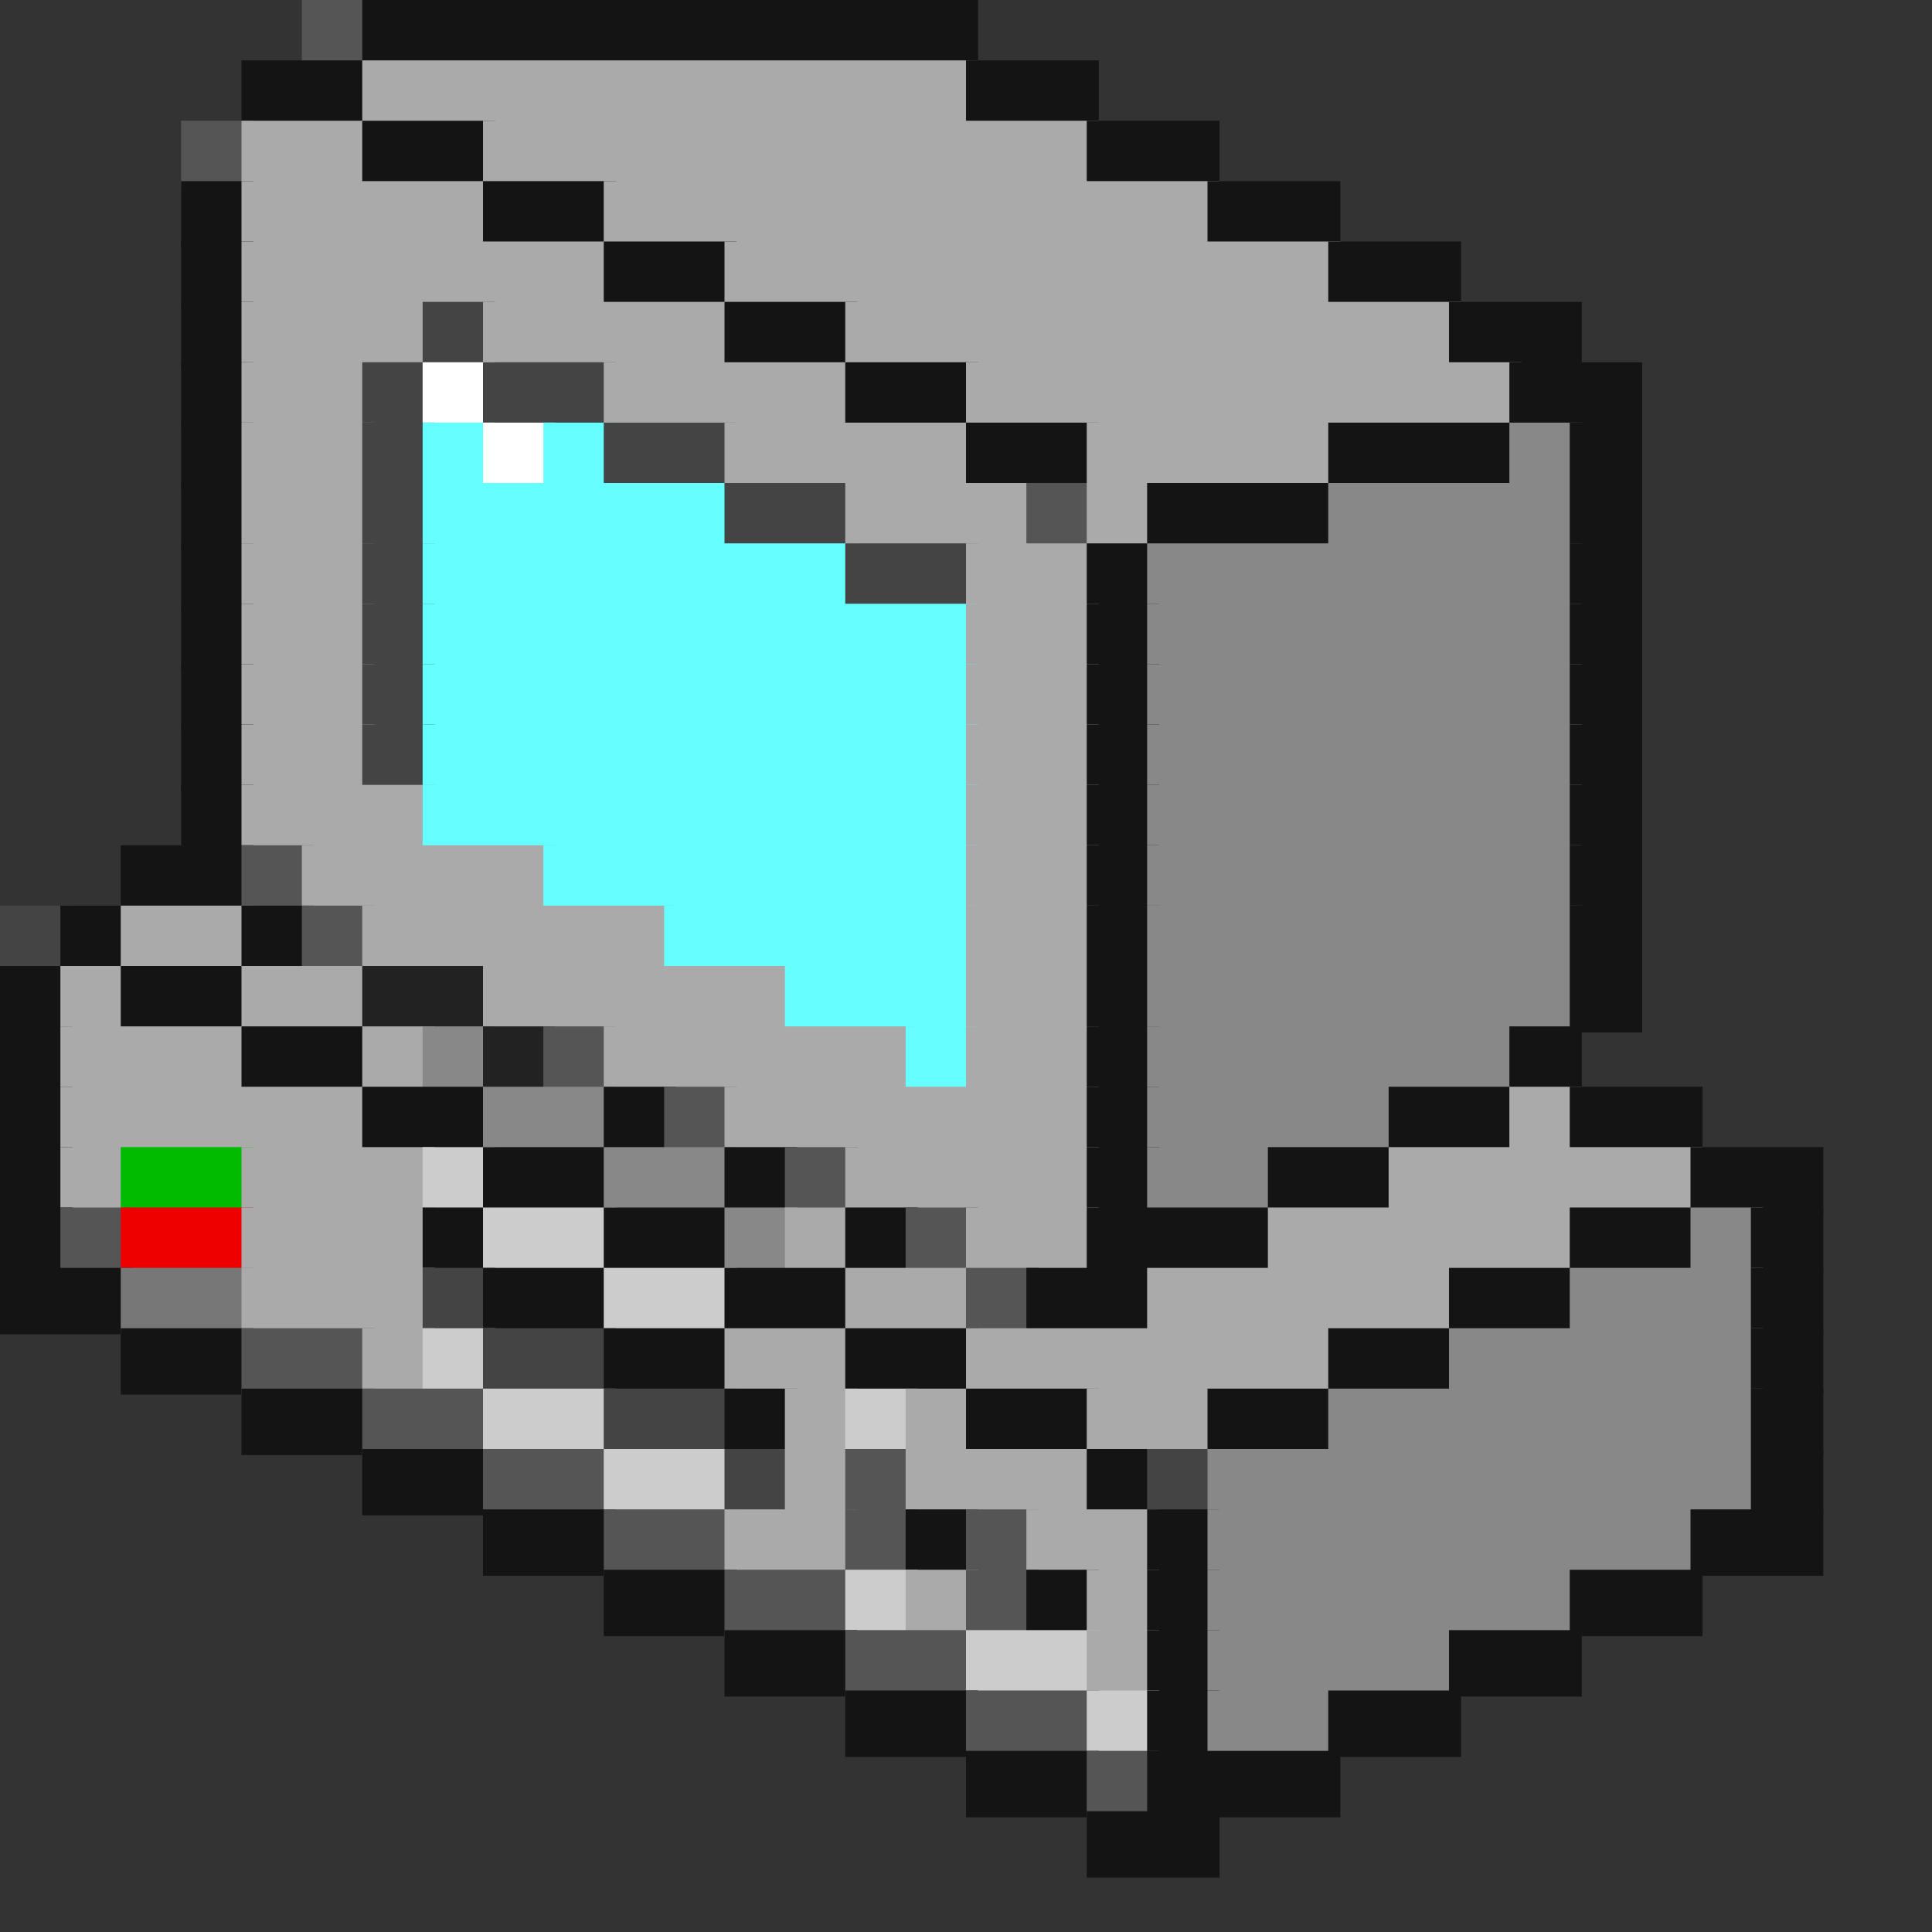 <svg viewBox='0 0 32 32' xmlns='http://www.w3.org/2000/svg'><rect x="0" y="0" width="32" height="32" fill="#333333" stroke="none"/><defs><g id='0'><rect width='2.2' height='1.1' fill='#141414'></rect></g><g id='1'><rect width='1.2' height='1.1' fill='#555555'></rect></g><g id='2'><rect width='10.2' height='1.1' fill='#aaaaaa'></rect></g><g id='3'><rect width='1.2' height='1.1' fill='#141414'></rect></g><g id='4'><rect width='4.2' height='1.1' fill='#aaaaaa'></rect></g><g id='5'><rect width='2.2' height='1.1' fill='#aaaaaa'></rect></g><g id='6'><rect width='1.2' height='1.1' fill='#444444'></rect></g><g id='7'><rect width='1.2' height='1.1' fill='#ffffff'></rect></g><g id='8'><rect width='1.2' height='1.1' fill='#66ffff'></rect></g><g id='9'><rect width='2.2' height='1.1' fill='#444444'></rect></g><g id='10'><rect width='3.2' height='1.1' fill='#aaaaaa'></rect></g><g id='11'><rect width='3.2' height='1.1' fill='#141414'></rect></g><g id='12'><rect width='7.2' height='1.1' fill='#888888'></rect></g><g id='13'><rect width='9.2' height='1.1' fill='#66ffff'></rect></g><g id='14'><rect width='7.2' height='1.1' fill='#66ffff'></rect></g><g id='15'><rect width='5.2' height='1.1' fill='#66ffff'></rect></g><g id='16'><rect width='1.2' height='1.1' fill='#aaaaaa'></rect></g><g id='17'><rect width='5.2' height='1.1' fill='#aaaaaa'></rect></g><g id='18'><rect width='1.2' height='1.1' fill='#888888'></rect></g><g id='19'><rect width='6.2' height='1.1' fill='#aaaaaa'></rect></g><g id='20'><rect width='4.2' height='1.1' fill='#888888'></rect></g><g id='21'><rect width='2.2' height='1.1' fill='#888888'></rect></g><g id='22'><rect width='2.2' height='1.1' fill='#cccccc'></rect></g><g id='23'><rect width='1.2' height='1.1' fill='#cccccc'></rect></g><g id='24'><rect width='2.2' height='1.1' fill='#555555'></rect></g><g id='25'><rect width='6.2' height='1.1' fill='#888888'></rect></g></defs><rect width='1.2' height='1.1' x='5' y='0' fill='#555555'></rect><rect width='10.2' height='1.1' x='6' y='0' fill='#141414'></rect><rect width='2.2' height='1.1' x='4' y='1' fill='#141414'></rect><rect width='10.2' height='1.1' x='6' y='1' fill='#aaaaaa'></rect><use href='#0' x='16' y='1'></use><use href='#1' x='3' y='2'></use><rect width='2.2' height='1.1' x='4' y='2' fill='#aaaaaa'></rect><use href='#0' x='6' y='2'></use><use href='#2' x='8' y='2'></use><use href='#0' x='18' y='2'></use><rect width='1.2' height='1.1' x='3' y='3' fill='#141414'></rect><rect width='4.2' height='1.1' x='4' y='3' fill='#aaaaaa'></rect><use href='#0' x='8' y='3'></use><use href='#2' x='10' y='3'></use><use href='#0' x='20' y='3'></use><use href='#3' x='3' y='4'></use><rect width='6.2' height='1.1' x='4' y='4' fill='#aaaaaa'></rect><use href='#0' x='10' y='4'></use><use href='#2' x='12' y='4'></use><use href='#0' x='22' y='4'></use><use href='#3' x='3' y='5'></use><rect width='3.2' height='1.1' x='4' y='5' fill='#aaaaaa'></rect><rect width='1.2' height='1.1' x='7' y='5' fill='#444444'></rect><use href='#4' x='8' y='5'></use><use href='#0' x='12' y='5'></use><use href='#2' x='14' y='5'></use><use href='#0' x='24' y='5'></use><use href='#3' x='3' y='6'></use><use href='#5' x='4' y='6'></use><use href='#6' x='6' y='6'></use><rect width='1.2' height='1.1' x='7' y='6' fill='#ffffff'></rect><rect width='2.2' height='1.1' x='8' y='6' fill='#444444'></rect><use href='#4' x='10' y='6'></use><use href='#0' x='14' y='6'></use><rect width='9.2' height='1.1' x='16' y='6' fill='#aaaaaa'></rect><use href='#0' x='25' y='6'></use><use href='#3' x='3' y='7'></use><use href='#5' x='4' y='7'></use><use href='#6' x='6' y='7'></use><rect width='1.2' height='1.1' x='7' y='7' fill='#66ffff'></rect><use href='#7' x='8' y='7'></use><use href='#8' x='9' y='7'></use><use href='#9' x='10' y='7'></use><use href='#4' x='12' y='7'></use><use href='#0' x='16' y='7'></use><use href='#4' x='18' y='7'></use><rect width='3.2' height='1.1' x='22' y='7' fill='#141414'></rect><rect width='1.2' height='1.1' x='25' y='7' fill='#888888'></rect><use href='#3' x='26' y='7'></use><use href='#3' x='3' y='8'></use><use href='#5' x='4' y='8'></use><use href='#6' x='6' y='8'></use><rect width='5.2' height='1.1' x='7' y='8' fill='#66ffff'></rect><use href='#9' x='12' y='8'></use><use href='#10' x='14' y='8'></use><use href='#1' x='17' y='8'></use><rect width='1.2' height='1.1' x='18' y='8' fill='#aaaaaa'></rect><use href='#11' x='19' y='8'></use><rect width='4.2' height='1.1' x='22' y='8' fill='#888888'></rect><use href='#3' x='26' y='8'></use><use href='#3' x='3' y='9'></use><use href='#5' x='4' y='9'></use><use href='#6' x='6' y='9'></use><rect width='7.2' height='1.1' x='7' y='9' fill='#66ffff'></rect><use href='#9' x='14' y='9'></use><use href='#5' x='16' y='9'></use><use href='#3' x='18' y='9'></use><rect width='7.2' height='1.1' x='19' y='9' fill='#888888'></rect><use href='#3' x='26' y='9'></use><use href='#3' x='3' y='10'></use><use href='#5' x='4' y='10'></use><use href='#6' x='6' y='10'></use><rect width='9.2' height='1.1' x='7' y='10' fill='#66ffff'></rect><use href='#5' x='16' y='10'></use><use href='#3' x='18' y='10'></use><use href='#12' x='19' y='10'></use><use href='#3' x='26' y='10'></use><use href='#3' x='3' y='11'></use><use href='#5' x='4' y='11'></use><use href='#6' x='6' y='11'></use><use href='#13' x='7' y='11'></use><use href='#5' x='16' y='11'></use><use href='#3' x='18' y='11'></use><use href='#12' x='19' y='11'></use><use href='#3' x='26' y='11'></use><use href='#3' x='3' y='12'></use><use href='#5' x='4' y='12'></use><use href='#6' x='6' y='12'></use><use href='#13' x='7' y='12'></use><use href='#5' x='16' y='12'></use><use href='#3' x='18' y='12'></use><use href='#12' x='19' y='12'></use><use href='#3' x='26' y='12'></use><use href='#3' x='3' y='13'></use><use href='#10' x='4' y='13'></use><use href='#13' x='7' y='13'></use><use href='#5' x='16' y='13'></use><use href='#3' x='18' y='13'></use><use href='#12' x='19' y='13'></use><use href='#3' x='26' y='13'></use><use href='#0' x='2' y='14'></use><use href='#1' x='4' y='14'></use><use href='#4' x='5' y='14'></use><use href='#14' x='9' y='14'></use><use href='#5' x='16' y='14'></use><use href='#3' x='18' y='14'></use><use href='#12' x='19' y='14'></use><use href='#3' x='26' y='14'></use><use href='#6' x='0' y='15'></use><use href='#3' x='1' y='15'></use><use href='#5' x='2' y='15'></use><use href='#3' x='4' y='15'></use><use href='#1' x='5' y='15'></use><rect width='5.2' height='1.1' x='6' y='15' fill='#aaaaaa'></rect><use href='#15' x='11' y='15'></use><use href='#5' x='16' y='15'></use><use href='#3' x='18' y='15'></use><use href='#12' x='19' y='15'></use><use href='#3' x='26' y='15'></use><use href='#3' x='0' y='16'></use><use href='#16' x='1' y='16'></use><use href='#0' x='2' y='16'></use><use href='#5' x='4' y='16'></use><rect width='2.2' height='1.1' x='6' y='16' fill='#222222'></rect><use href='#17' x='8' y='16'></use><rect width='3.2' height='1.1' x='13' y='16' fill='#66ffff'></rect><use href='#5' x='16' y='16'></use><use href='#3' x='18' y='16'></use><use href='#12' x='19' y='16'></use><use href='#3' x='26' y='16'></use><use href='#3' x='0' y='17'></use><use href='#10' x='1' y='17'></use><use href='#0' x='4' y='17'></use><use href='#16' x='6' y='17'></use><use href='#18' x='7' y='17'></use><rect width='1.2' height='1.1' x='8' y='17' fill='#222222'></rect><use href='#1' x='9' y='17'></use><use href='#17' x='10' y='17'></use><use href='#8' x='15' y='17'></use><use href='#5' x='16' y='17'></use><use href='#3' x='18' y='17'></use><rect width='6.2' height='1.1' x='19' y='17' fill='#888888'></rect><use href='#3' x='25' y='17'></use><use href='#3' x='0' y='18'></use><use href='#17' x='1' y='18'></use><use href='#0' x='6' y='18'></use><rect width='2.2' height='1.1' x='8' y='18' fill='#888888'></rect><use href='#3' x='10' y='18'></use><use href='#1' x='11' y='18'></use><use href='#19' x='12' y='18'></use><use href='#3' x='18' y='18'></use><use href='#20' x='19' y='18'></use><use href='#0' x='23' y='18'></use><use href='#16' x='25' y='18'></use><use href='#0' x='26' y='18'></use><use href='#3' x='0' y='19'></use><use href='#16' x='1' y='19'></use><rect width='2.2' height='1.1' x='2' y='19' fill='#00bb00'></rect><use href='#10' x='4' y='19'></use><rect width='1.2' height='1.1' x='7' y='19' fill='#cccccc'></rect><use href='#0' x='8' y='19'></use><use href='#21' x='10' y='19'></use><use href='#3' x='12' y='19'></use><use href='#1' x='13' y='19'></use><use href='#4' x='14' y='19'></use><use href='#3' x='18' y='19'></use><use href='#21' x='19' y='19'></use><use href='#0' x='21' y='19'></use><use href='#17' x='23' y='19'></use><use href='#0' x='28' y='19'></use><use href='#3' x='0' y='20'></use><use href='#1' x='1' y='20'></use><rect width='2.2' height='1.1' x='2' y='20' fill='#ee0000'></rect><use href='#10' x='4' y='20'></use><use href='#3' x='7' y='20'></use><rect width='2.2' height='1.1' x='8' y='20' fill='#cccccc'></rect><use href='#0' x='10' y='20'></use><use href='#18' x='12' y='20'></use><use href='#16' x='13' y='20'></use><use href='#3' x='14' y='20'></use><use href='#1' x='15' y='20'></use><use href='#5' x='16' y='20'></use><use href='#11' x='18' y='20'></use><use href='#17' x='21' y='20'></use><use href='#0' x='26' y='20'></use><use href='#18' x='28' y='20'></use><use href='#3' x='29' y='20'></use><use href='#0' x='0' y='21'></use><rect width='2.2' height='1.1' x='2' y='21' fill='#777777'></rect><use href='#10' x='4' y='21'></use><use href='#6' x='7' y='21'></use><use href='#0' x='8' y='21'></use><use href='#22' x='10' y='21'></use><use href='#0' x='12' y='21'></use><use href='#5' x='14' y='21'></use><use href='#1' x='16' y='21'></use><use href='#0' x='17' y='21'></use><use href='#17' x='19' y='21'></use><use href='#0' x='24' y='21'></use><rect width='3.2' height='1.1' x='26' y='21' fill='#888888'></rect><use href='#3' x='29' y='21'></use><use href='#0' x='2' y='22'></use><rect width='2.2' height='1.1' x='4' y='22' fill='#555555'></rect><use href='#16' x='6' y='22'></use><use href='#23' x='7' y='22'></use><use href='#9' x='8' y='22'></use><use href='#0' x='10' y='22'></use><use href='#5' x='12' y='22'></use><use href='#0' x='14' y='22'></use><use href='#19' x='16' y='22'></use><use href='#0' x='22' y='22'></use><rect width='5.2' height='1.1' x='24' y='22' fill='#888888'></rect><use href='#3' x='29' y='22'></use><use href='#0' x='4' y='23'></use><use href='#24' x='6' y='23'></use><use href='#22' x='8' y='23'></use><use href='#9' x='10' y='23'></use><use href='#3' x='12' y='23'></use><use href='#16' x='13' y='23'></use><use href='#23' x='14' y='23'></use><use href='#16' x='15' y='23'></use><use href='#0' x='16' y='23'></use><use href='#5' x='18' y='23'></use><use href='#0' x='20' y='23'></use><use href='#12' x='22' y='23'></use><use href='#3' x='29' y='23'></use><use href='#0' x='6' y='24'></use><use href='#24' x='8' y='24'></use><use href='#22' x='10' y='24'></use><use href='#6' x='12' y='24'></use><use href='#16' x='13' y='24'></use><use href='#1' x='14' y='24'></use><use href='#10' x='15' y='24'></use><use href='#3' x='18' y='24'></use><use href='#6' x='19' y='24'></use><rect width='9.2' height='1.1' x='20' y='24' fill='#888888'></rect><use href='#3' x='29' y='24'></use><use href='#0' x='8' y='25'></use><use href='#24' x='10' y='25'></use><use href='#5' x='12' y='25'></use><use href='#1' x='14' y='25'></use><use href='#3' x='15' y='25'></use><use href='#1' x='16' y='25'></use><use href='#5' x='17' y='25'></use><use href='#3' x='19' y='25'></use><rect width='8.2' height='1.1' x='20' y='25' fill='#888888'></rect><use href='#0' x='28' y='25'></use><use href='#0' x='10' y='26'></use><use href='#24' x='12' y='26'></use><use href='#23' x='14' y='26'></use><use href='#16' x='15' y='26'></use><use href='#1' x='16' y='26'></use><use href='#3' x='17' y='26'></use><use href='#16' x='18' y='26'></use><use href='#3' x='19' y='26'></use><use href='#25' x='20' y='26'></use><use href='#0' x='26' y='26'></use><use href='#0' x='12' y='27'></use><use href='#24' x='14' y='27'></use><use href='#22' x='16' y='27'></use><use href='#16' x='18' y='27'></use><use href='#3' x='19' y='27'></use><use href='#20' x='20' y='27'></use><use href='#0' x='24' y='27'></use><use href='#0' x='14' y='28'></use><use href='#24' x='16' y='28'></use><use href='#23' x='18' y='28'></use><use href='#3' x='19' y='28'></use><use href='#21' x='20' y='28'></use><use href='#0' x='22' y='28'></use><use href='#0' x='16' y='29'></use><use href='#1' x='18' y='29'></use><use href='#11' x='19' y='29'></use><use href='#0' x='18' y='30'></use></svg>